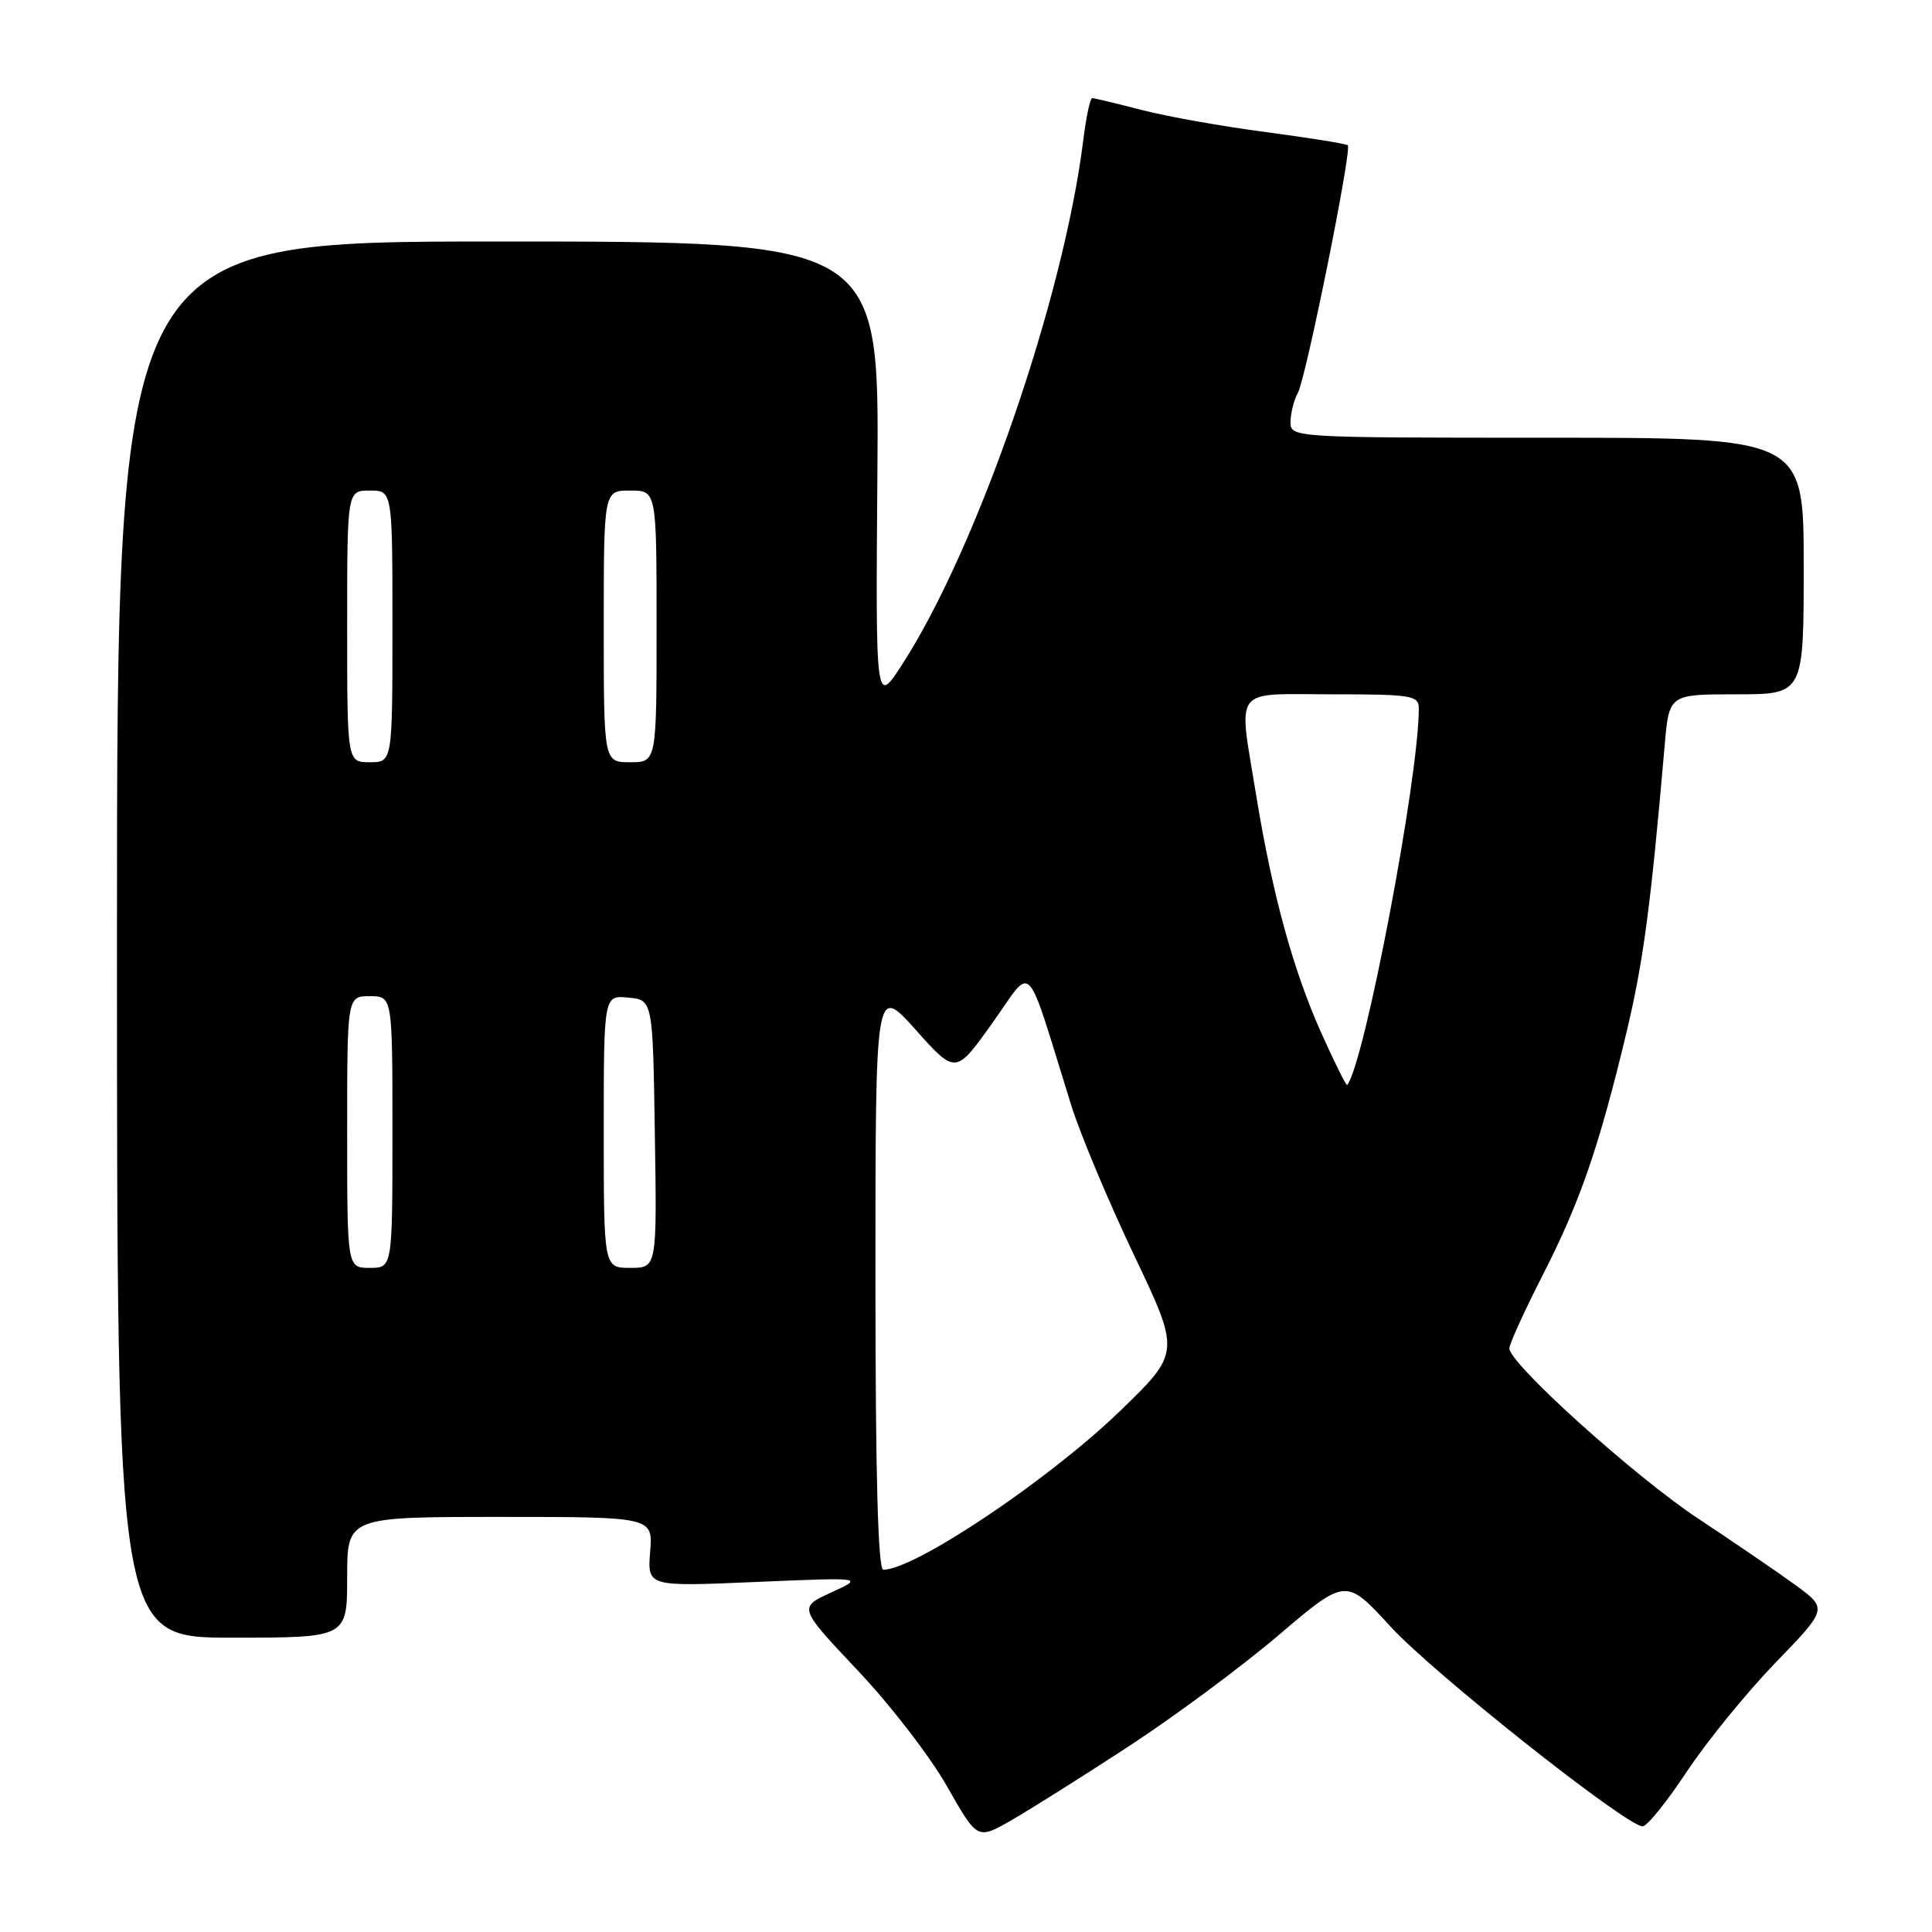<?xml version="1.0" encoding="UTF-8" standalone="no"?>
<!DOCTYPE svg PUBLIC "-//W3C//DTD SVG 1.1//EN" "http://www.w3.org/Graphics/SVG/1.1/DTD/svg11.dtd" >
<svg xmlns="http://www.w3.org/2000/svg" xmlns:xlink="http://www.w3.org/1999/xlink" version="1.1" viewBox="0 0 256 256">
 <g >
 <path fill="currentColor"
d=" M 149.50 231.44 C 155.55 227.49 164.51 220.85 169.42 216.67 C 178.34 209.08 178.34 209.08 184.25 215.53 C 189.93 221.73 215.52 242.00 217.66 242.00 C 218.24 242.00 220.87 238.74 223.51 234.75 C 226.16 230.76 231.44 224.27 235.25 220.33 C 242.19 213.15 242.19 213.15 237.85 209.99 C 235.46 208.25 229.70 204.32 225.06 201.25 C 216.67 195.71 200.00 180.69 200.00 178.67 C 200.00 178.08 201.97 173.76 204.37 169.05 C 209.33 159.36 211.85 152.08 215.47 137.00 C 217.74 127.55 218.72 120.22 220.58 98.75 C 221.16 92.00 221.16 92.00 230.08 92.00 C 239.00 92.00 239.00 92.00 239.00 75.00 C 239.00 58.00 239.00 58.00 205.00 58.00 C 171.31 58.00 171.00 57.98 171.00 55.93 C 171.00 54.80 171.44 53.05 171.97 52.06 C 173.07 50.01 179.16 19.82 178.59 19.25 C 178.38 19.05 173.52 18.27 167.78 17.51 C 162.04 16.76 154.62 15.44 151.28 14.57 C 147.94 13.71 144.99 13.00 144.72 13.00 C 144.45 13.00 143.91 15.54 143.53 18.64 C 140.91 39.61 129.52 72.58 119.57 88.00 C 116.02 93.50 116.02 93.50 116.26 62.75 C 116.50 32.00 116.50 32.00 66.00 32.00 C 15.50 32.00 15.50 32.00 15.50 124.50 C 15.50 217.00 15.50 217.00 30.75 217.00 C 46.00 217.00 46.00 217.00 46.00 209.00 C 46.00 201.00 46.00 201.00 66.26 201.00 C 86.51 201.00 86.51 201.00 86.15 205.62 C 85.78 210.24 85.78 210.24 100.14 209.62 C 114.50 209.01 114.50 209.01 110.14 211.01 C 105.79 213.01 105.79 213.01 113.64 221.33 C 117.97 225.90 123.30 232.83 125.50 236.72 C 129.50 243.78 129.50 243.78 134.00 241.20 C 136.47 239.78 143.45 235.39 149.50 231.44 Z  M 116.00 169.25 C 116.00 130.50 116.00 130.50 121.32 136.44 C 126.63 142.38 126.63 142.38 131.51 135.53 C 137.00 127.84 135.72 126.50 141.95 146.47 C 143.15 150.31 146.90 159.25 150.28 166.34 C 156.42 179.24 156.42 179.24 148.29 187.08 C 138.84 196.18 121.18 208.00 117.04 208.00 C 116.34 208.00 116.00 195.41 116.00 169.25 Z  M 46.00 150.00 C 46.00 132.00 46.00 132.00 49.00 132.00 C 52.00 132.00 52.00 132.00 52.00 150.00 C 52.00 168.00 52.00 168.00 49.00 168.00 C 46.00 168.00 46.00 168.00 46.00 150.00 Z  M 80.00 149.94 C 80.00 131.87 80.00 131.87 83.25 132.19 C 86.50 132.50 86.50 132.50 86.77 150.25 C 87.05 168.00 87.05 168.00 83.52 168.00 C 80.00 168.00 80.00 168.00 80.00 149.94 Z  M 175.04 136.79 C 171.33 128.49 168.59 118.46 166.47 105.50 C 164.07 90.72 163.12 92.00 176.50 92.00 C 187.11 92.00 188.00 92.15 188.00 93.89 C 188.00 103.09 180.80 140.94 178.51 143.77 C 178.39 143.92 176.83 140.78 175.04 136.79 Z  M 46.00 83.00 C 46.00 65.00 46.00 65.00 49.00 65.00 C 52.00 65.00 52.00 65.00 52.00 83.00 C 52.00 101.00 52.00 101.00 49.00 101.00 C 46.00 101.00 46.00 101.00 46.00 83.00 Z  M 80.00 83.00 C 80.00 65.00 80.00 65.00 83.50 65.00 C 87.00 65.00 87.00 65.00 87.00 83.00 C 87.00 101.00 87.00 101.00 83.50 101.00 C 80.00 101.00 80.00 101.00 80.00 83.00 Z "/>
</g>
</svg>
